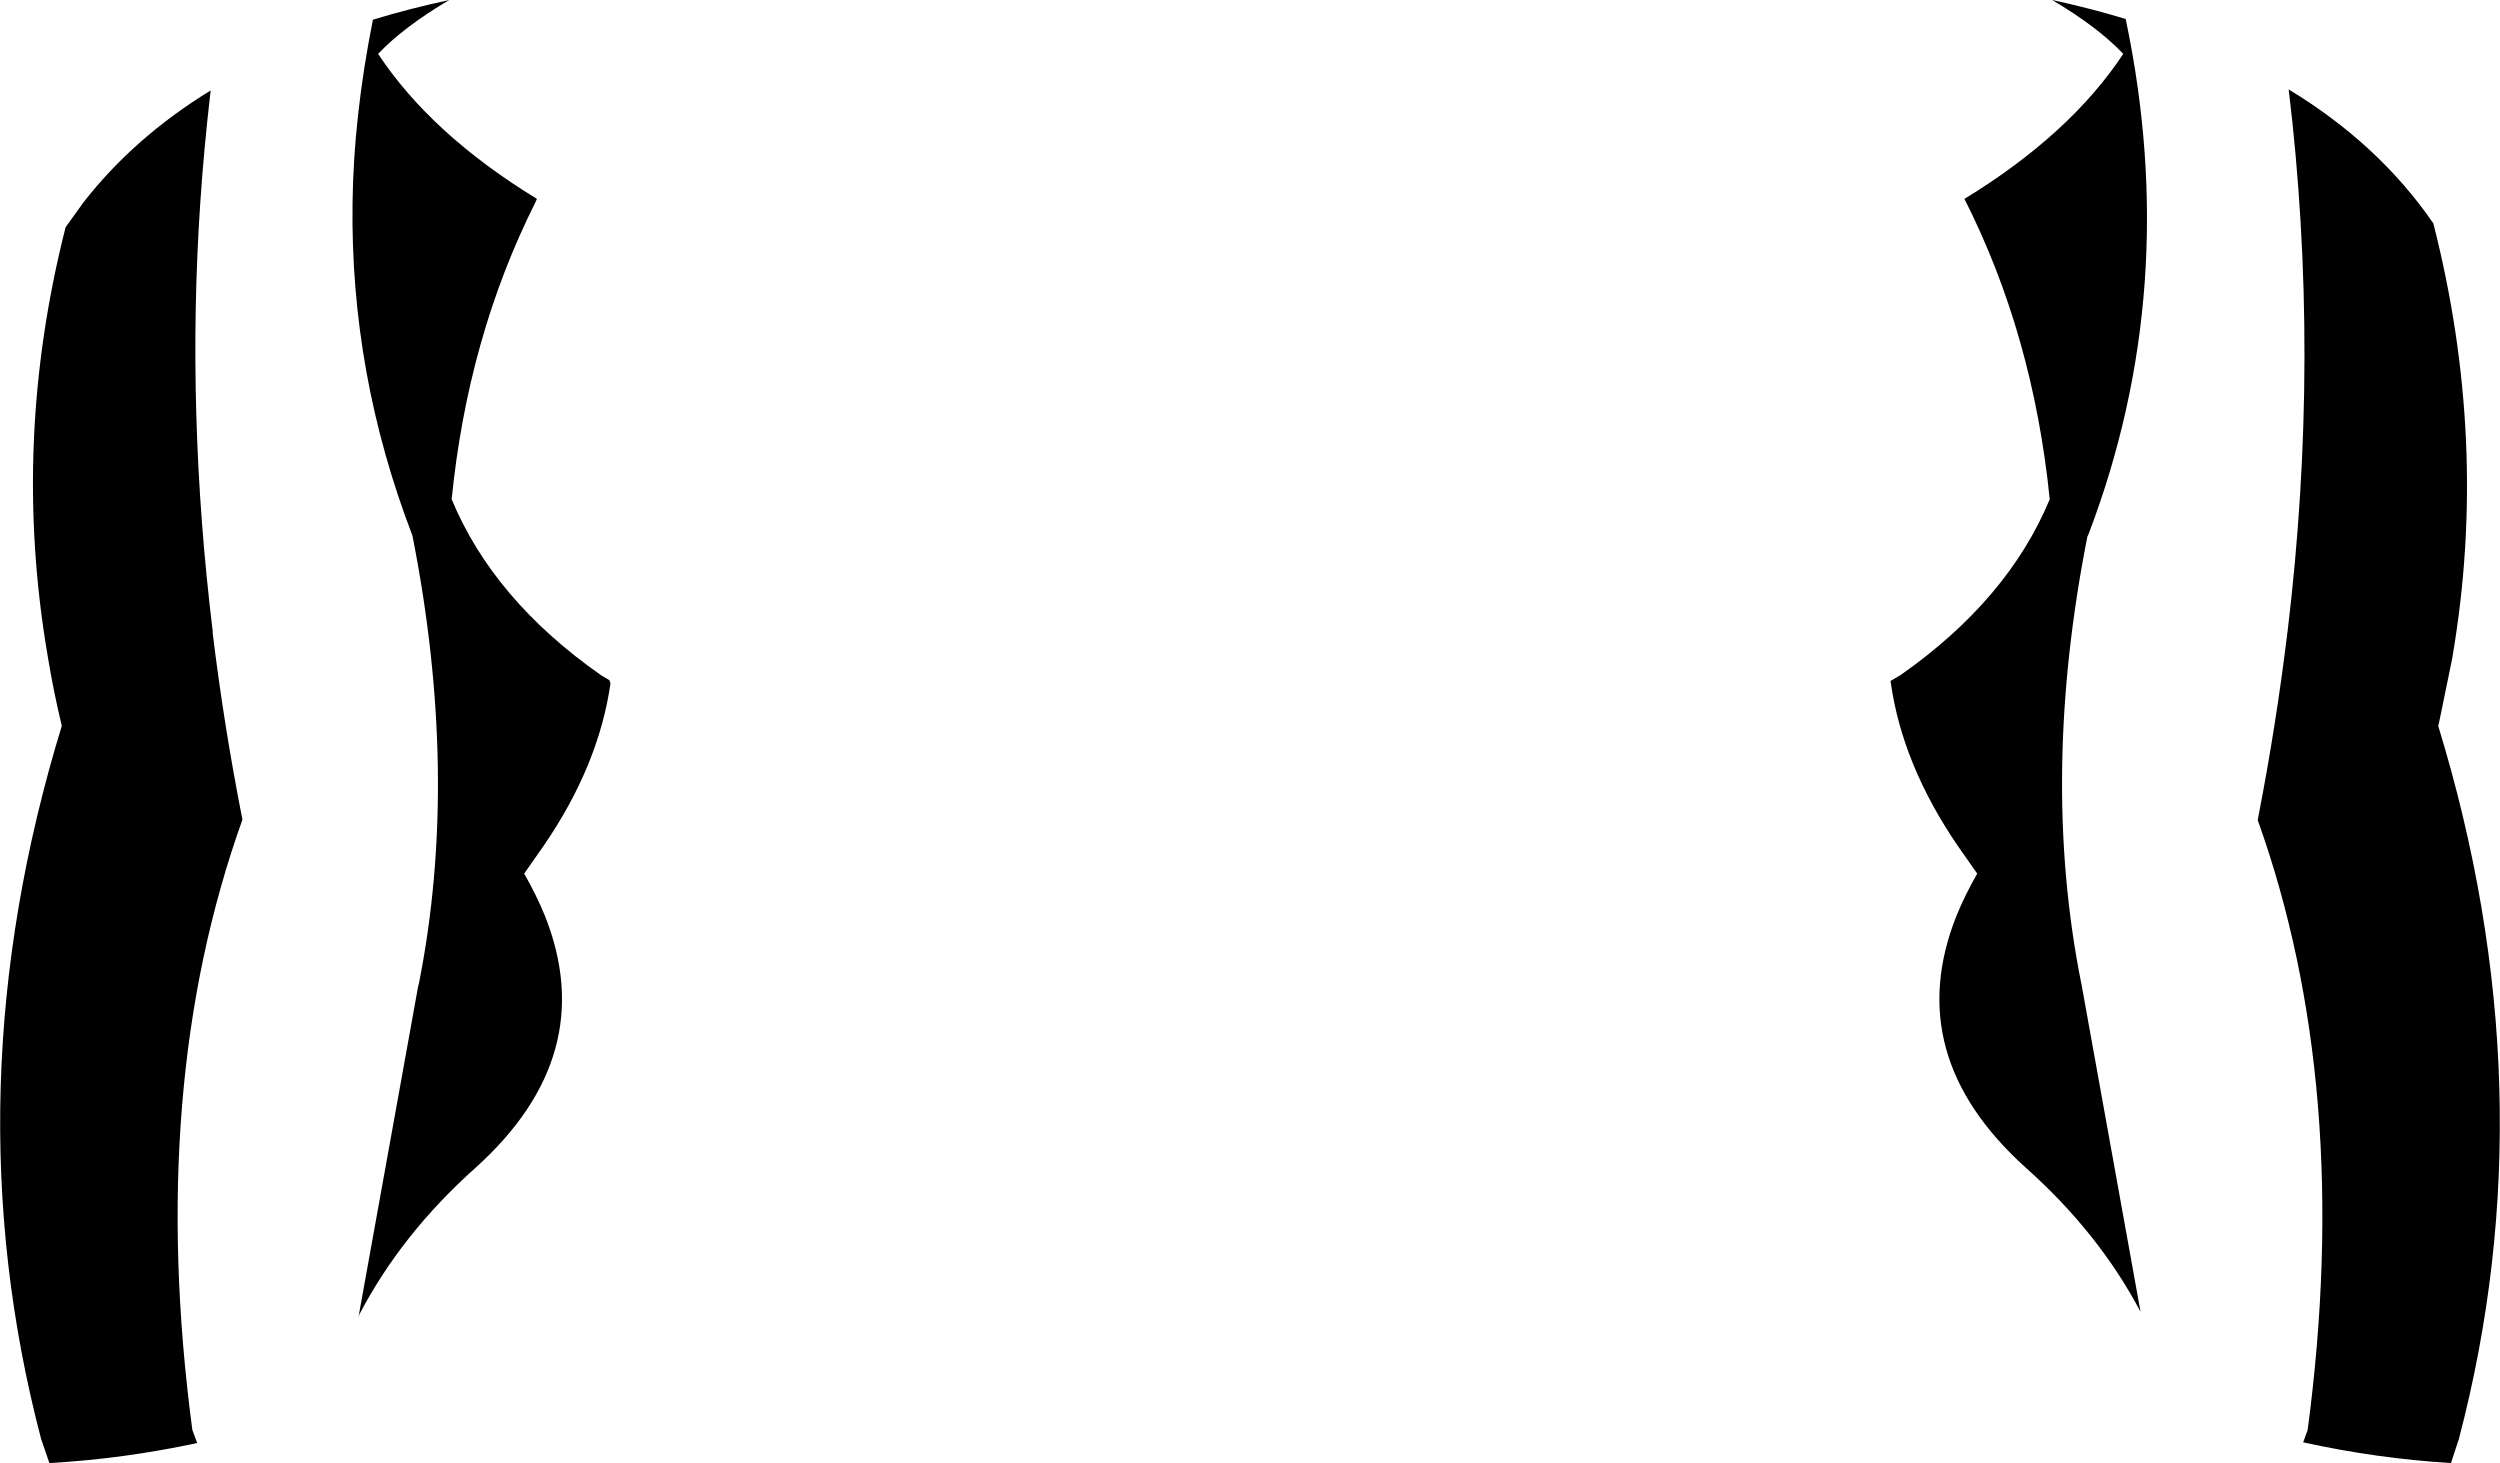 <?xml version="1.0" encoding="UTF-8" standalone="no"?>
<svg xmlns:xlink="http://www.w3.org/1999/xlink" height="211.85px" width="362.0px" xmlns="http://www.w3.org/2000/svg">
  <g transform="matrix(1.0, 0.0, 0.0, 1.0, -218.9, -159.8)">
    <path d="M516.05 159.8 Q521.6 161.0 526.7 162.55 534.9 201.55 521.3 237.2 L521.15 237.5 Q514.3 272.25 520.25 302.1 L520.3 302.3 520.35 302.6 528.85 349.75 Q522.8 338.3 512.25 328.9 494.15 312.6 502.2 292.4 503.45 289.35 505.2 286.3 L502.4 282.3 Q494.4 270.6 492.7 258.75 L492.65 258.4 494.1 257.55 Q509.65 246.65 515.7 232.1 513.3 208.25 503.35 188.6 518.65 179.25 526.35 167.6 522.65 163.7 516.05 159.8 M571.25 192.15 Q579.3 223.75 574.05 254.7 L574.0 255.05 572.05 264.55 571.95 264.9 Q588.15 317.8 574.95 368.15 L573.8 371.65 Q563.1 371.0 552.4 368.65 L553.05 366.85 Q559.65 317.15 545.8 278.5 L545.85 278.45 545.9 278.1 Q548.5 264.7 550.1 251.5 L550.15 251.15 Q554.95 211.25 550.3 172.75 563.35 180.65 571.25 192.15 M269.95 189.15 Q270.1 176.7 272.9 162.65 278.15 161.05 283.95 159.8 277.35 163.7 273.65 167.6 281.35 179.25 296.65 188.6 L296.4 189.15 Q286.65 208.6 284.3 232.1 290.35 246.65 305.9 257.55 L307.15 258.3 307.3 258.75 Q305.6 270.65 297.6 282.3 L294.8 286.3 Q296.55 289.35 297.8 292.4 305.85 312.6 287.75 328.9 277.0 338.5 270.9 350.2 L270.8 350.55 279.45 302.6 279.55 302.25 Q285.5 272.35 278.65 237.5 L278.6 237.3 Q269.6 213.85 269.95 189.15 M228.4 192.7 L230.95 189.15 Q238.3 179.7 249.4 172.9 248.4 181.6 247.9 189.15 245.85 219.6 249.7 251.2 L249.7 251.5 Q251.3 264.65 253.9 277.95 L254.0 278.45 254.0 278.5 Q240.15 317.15 246.75 366.85 L247.45 368.75 Q236.75 371.05 226.05 371.65 L224.85 368.15 Q211.65 317.8 227.85 264.9 L227.8 264.7 Q226.65 259.9 225.85 255.05 L225.8 254.75 Q220.5 223.75 228.4 192.7" fill="#000000" fill-rule="evenodd" stroke="none"/>
  </g>
</svg>
